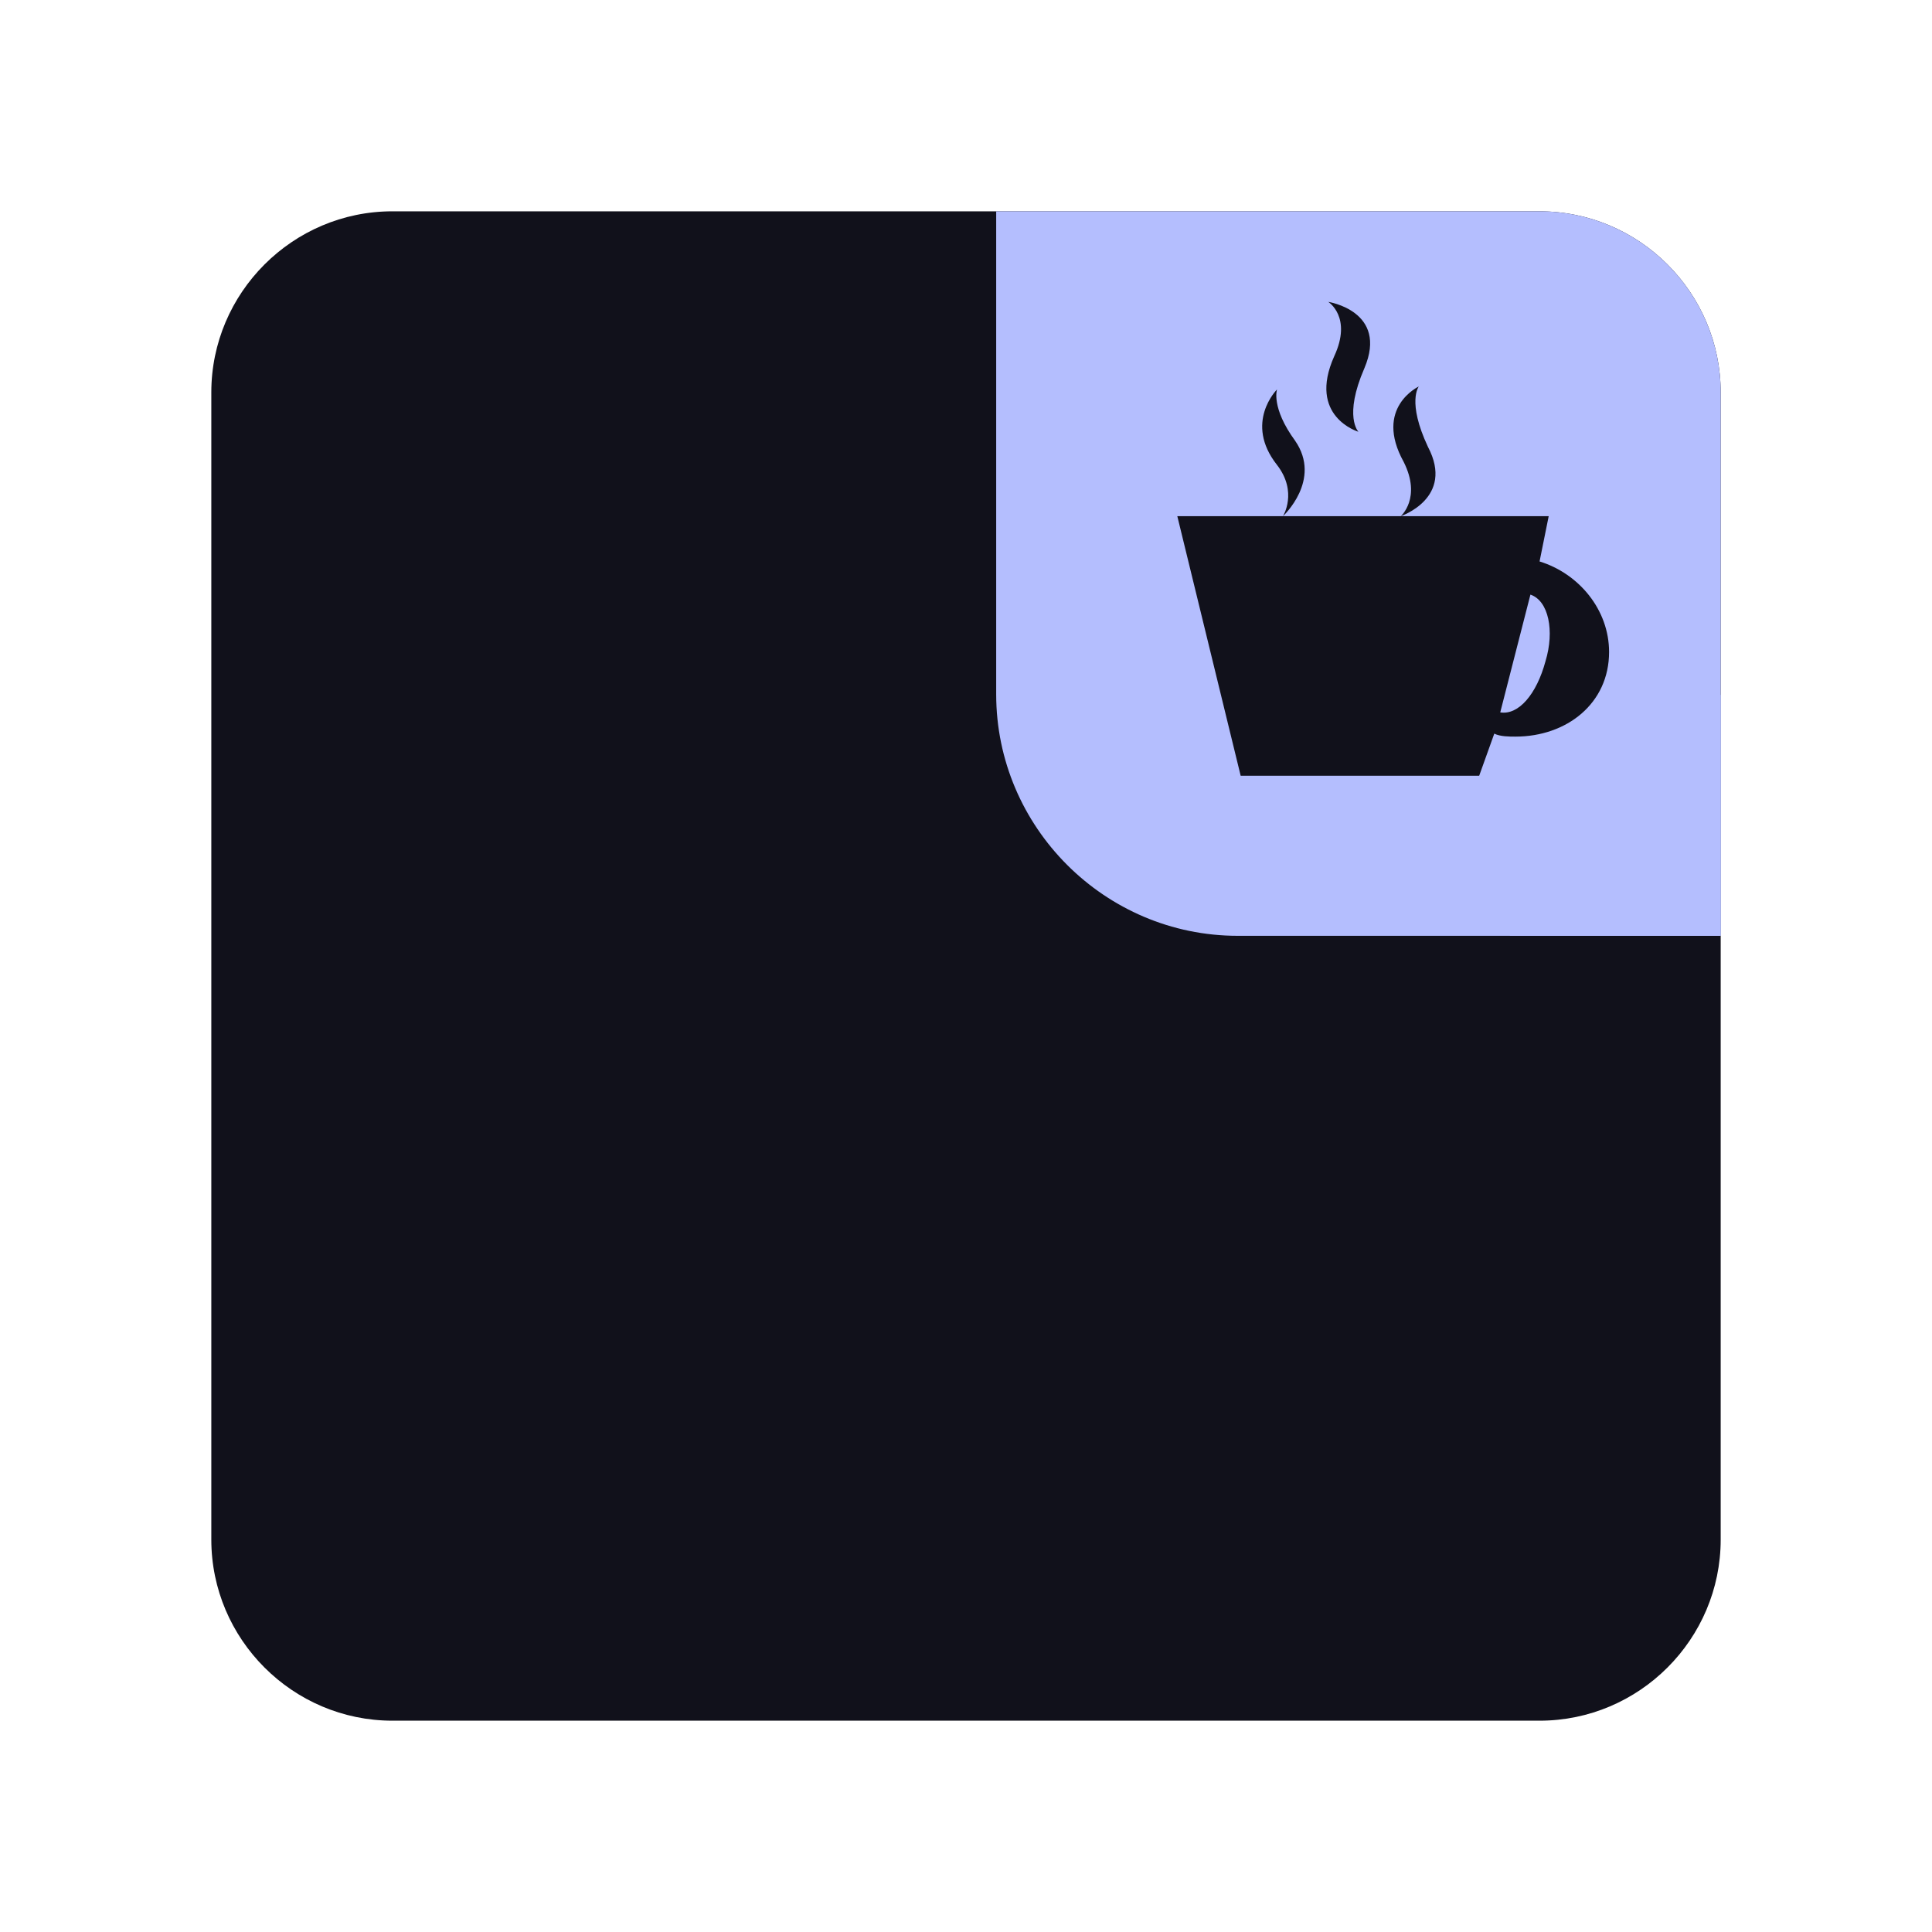 <?xml version="1.0" encoding="UTF-8" standalone="yes"?>
<svg xmlns="http://www.w3.org/2000/svg" xmlns:xlink="http://www.w3.org/1999/xlink" width="48" height="48" viewBox="0 0 48 48">
  <defs>
    <clipPath id="clip-0">
      <path clip-rule="nonzero" d="M 24 5 L 43 5 L 43 24 L 24 24 Z M 24 5 "/>
    </clipPath>
    <clipPath id="clip-1">
      <path clip-rule="nonzero" d="M 24.75 5.25 L 38.25 5.25 C 40.727 5.25 42.75 7.273 42.75 9.75 L 42.75 23.25 L 30.75 23.25 C 27.449 23.25 24.75 20.551 24.75 17.25 Z M 24.75 5.25 "/>
    </clipPath>
    <clipPath id="clip-2">
      <path clip-rule="nonzero" d="M 37 17 L 43 17 L 43 24 L 37 24 Z M 37 17 "/>
    </clipPath>
    <clipPath id="clip-3">
      <path clip-rule="nonzero" d="M 24.75 5.25 L 38.25 5.25 C 40.727 5.25 42.75 7.273 42.75 9.75 L 42.75 23.25 L 30.75 23.25 C 27.449 23.25 24.75 20.551 24.75 17.25 Z M 24.75 5.25 "/>
    </clipPath>
    <clipPath id="clip-4">
      <path clip-rule="nonzero" d="M 29 7 L 40 7 L 40 20 L 29 20 Z M 29 7 "/>
    </clipPath>
    <clipPath id="clip-5">
      <path clip-rule="nonzero" d="M 24.75 5.25 L 38.25 5.25 C 40.727 5.25 42.75 7.273 42.75 9.75 L 42.75 23.25 L 30.75 23.25 C 27.449 23.25 24.75 20.551 24.75 17.25 Z M 24.75 5.25 "/>
    </clipPath>
  </defs>
  <path fill-rule="nonzero" fill="#11111b" fill-opacity="1" d="M 9.75 5.25 L 38.25 5.25 C 40.727 5.25 42.75 7.273 42.75 9.75 L 42.75 38.25 C 42.75 40.727 40.727 42.75 38.25 42.75 L 9.75 42.75 C 7.273 42.75 5.25 40.727 5.25 38.25 L 5.25 9.75 C 5.25 7.273 7.273 5.25 9.75 5.25 Z M 9.75 5.25 "/>
  <g clip-path="url(#clip-0)">
    <g clip-path="url(#clip-1)">
      <path fill-rule="nonzero" fill="#b4befe" fill-opacity="1" d="M 24.75 5.25 L 38.25 5.25 C 40.727 5.25 42.75 7.273 42.75 9.75 L 42.75 23.25 L 30.75 23.25 C 27.449 23.25 24.75 20.551 24.75 17.25 Z M 24.75 5.25 "/>
    </g>
  </g>
  <g clip-path="url(#clip-2)">
    <g clip-path="url(#clip-3)">
      <path fill-rule="nonzero" fill="#b4befe" fill-opacity="1" d="M 48.75 22.875 C 48.75 25.98 46.23 28.5 43.125 28.5 C 40.02 28.5 37.5 25.98 37.5 22.875 C 37.5 19.77 40.02 17.25 43.125 17.25 C 46.23 17.25 48.75 19.77 48.75 22.875 Z M 48.75 22.875 "/>
    </g>
  </g>
  <g clip-path="url(#clip-4)">
    <g clip-path="url(#clip-5)">
      <path fill-rule="nonzero" fill="#11111b" fill-opacity="1" d="M 33 7.5 C 33 7.5 33.602 7.875 33.148 8.852 C 32.477 10.352 33.75 10.727 33.75 10.727 C 33.75 10.727 33.375 10.352 33.898 9.148 C 34.5 7.727 33 7.5 33 7.5 Z M 35.25 9.602 C 35.25 9.602 34.125 10.125 34.875 11.477 C 35.324 12.375 34.801 12.824 34.801 12.824 C 34.801 12.824 36.148 12.375 35.477 11.102 C 34.949 9.977 35.25 9.602 35.25 9.602 Z M 31.727 9.676 C 31.727 9.676 30.898 10.5 31.727 11.551 C 32.25 12.227 31.875 12.824 31.875 12.824 C 31.875 12.824 32.852 11.926 32.176 10.949 C 31.574 10.125 31.727 9.676 31.727 9.676 Z M 31.949 12.824 L 29.25 12.824 L 30.824 19.273 L 36.75 19.273 L 37.125 18.227 C 37.273 18.301 37.5 18.301 37.648 18.301 C 38.926 18.301 39.977 17.477 39.977 16.199 C 39.977 15.148 39.227 14.25 38.25 13.949 L 38.477 12.824 Z M 38.023 14.773 C 38.023 14.773 38.102 14.773 38.023 14.773 C 38.477 14.926 38.625 15.676 38.398 16.426 C 38.176 17.25 37.727 17.773 37.273 17.699 Z M 38.023 14.773 "/>
    </g>
  </g>
</svg>